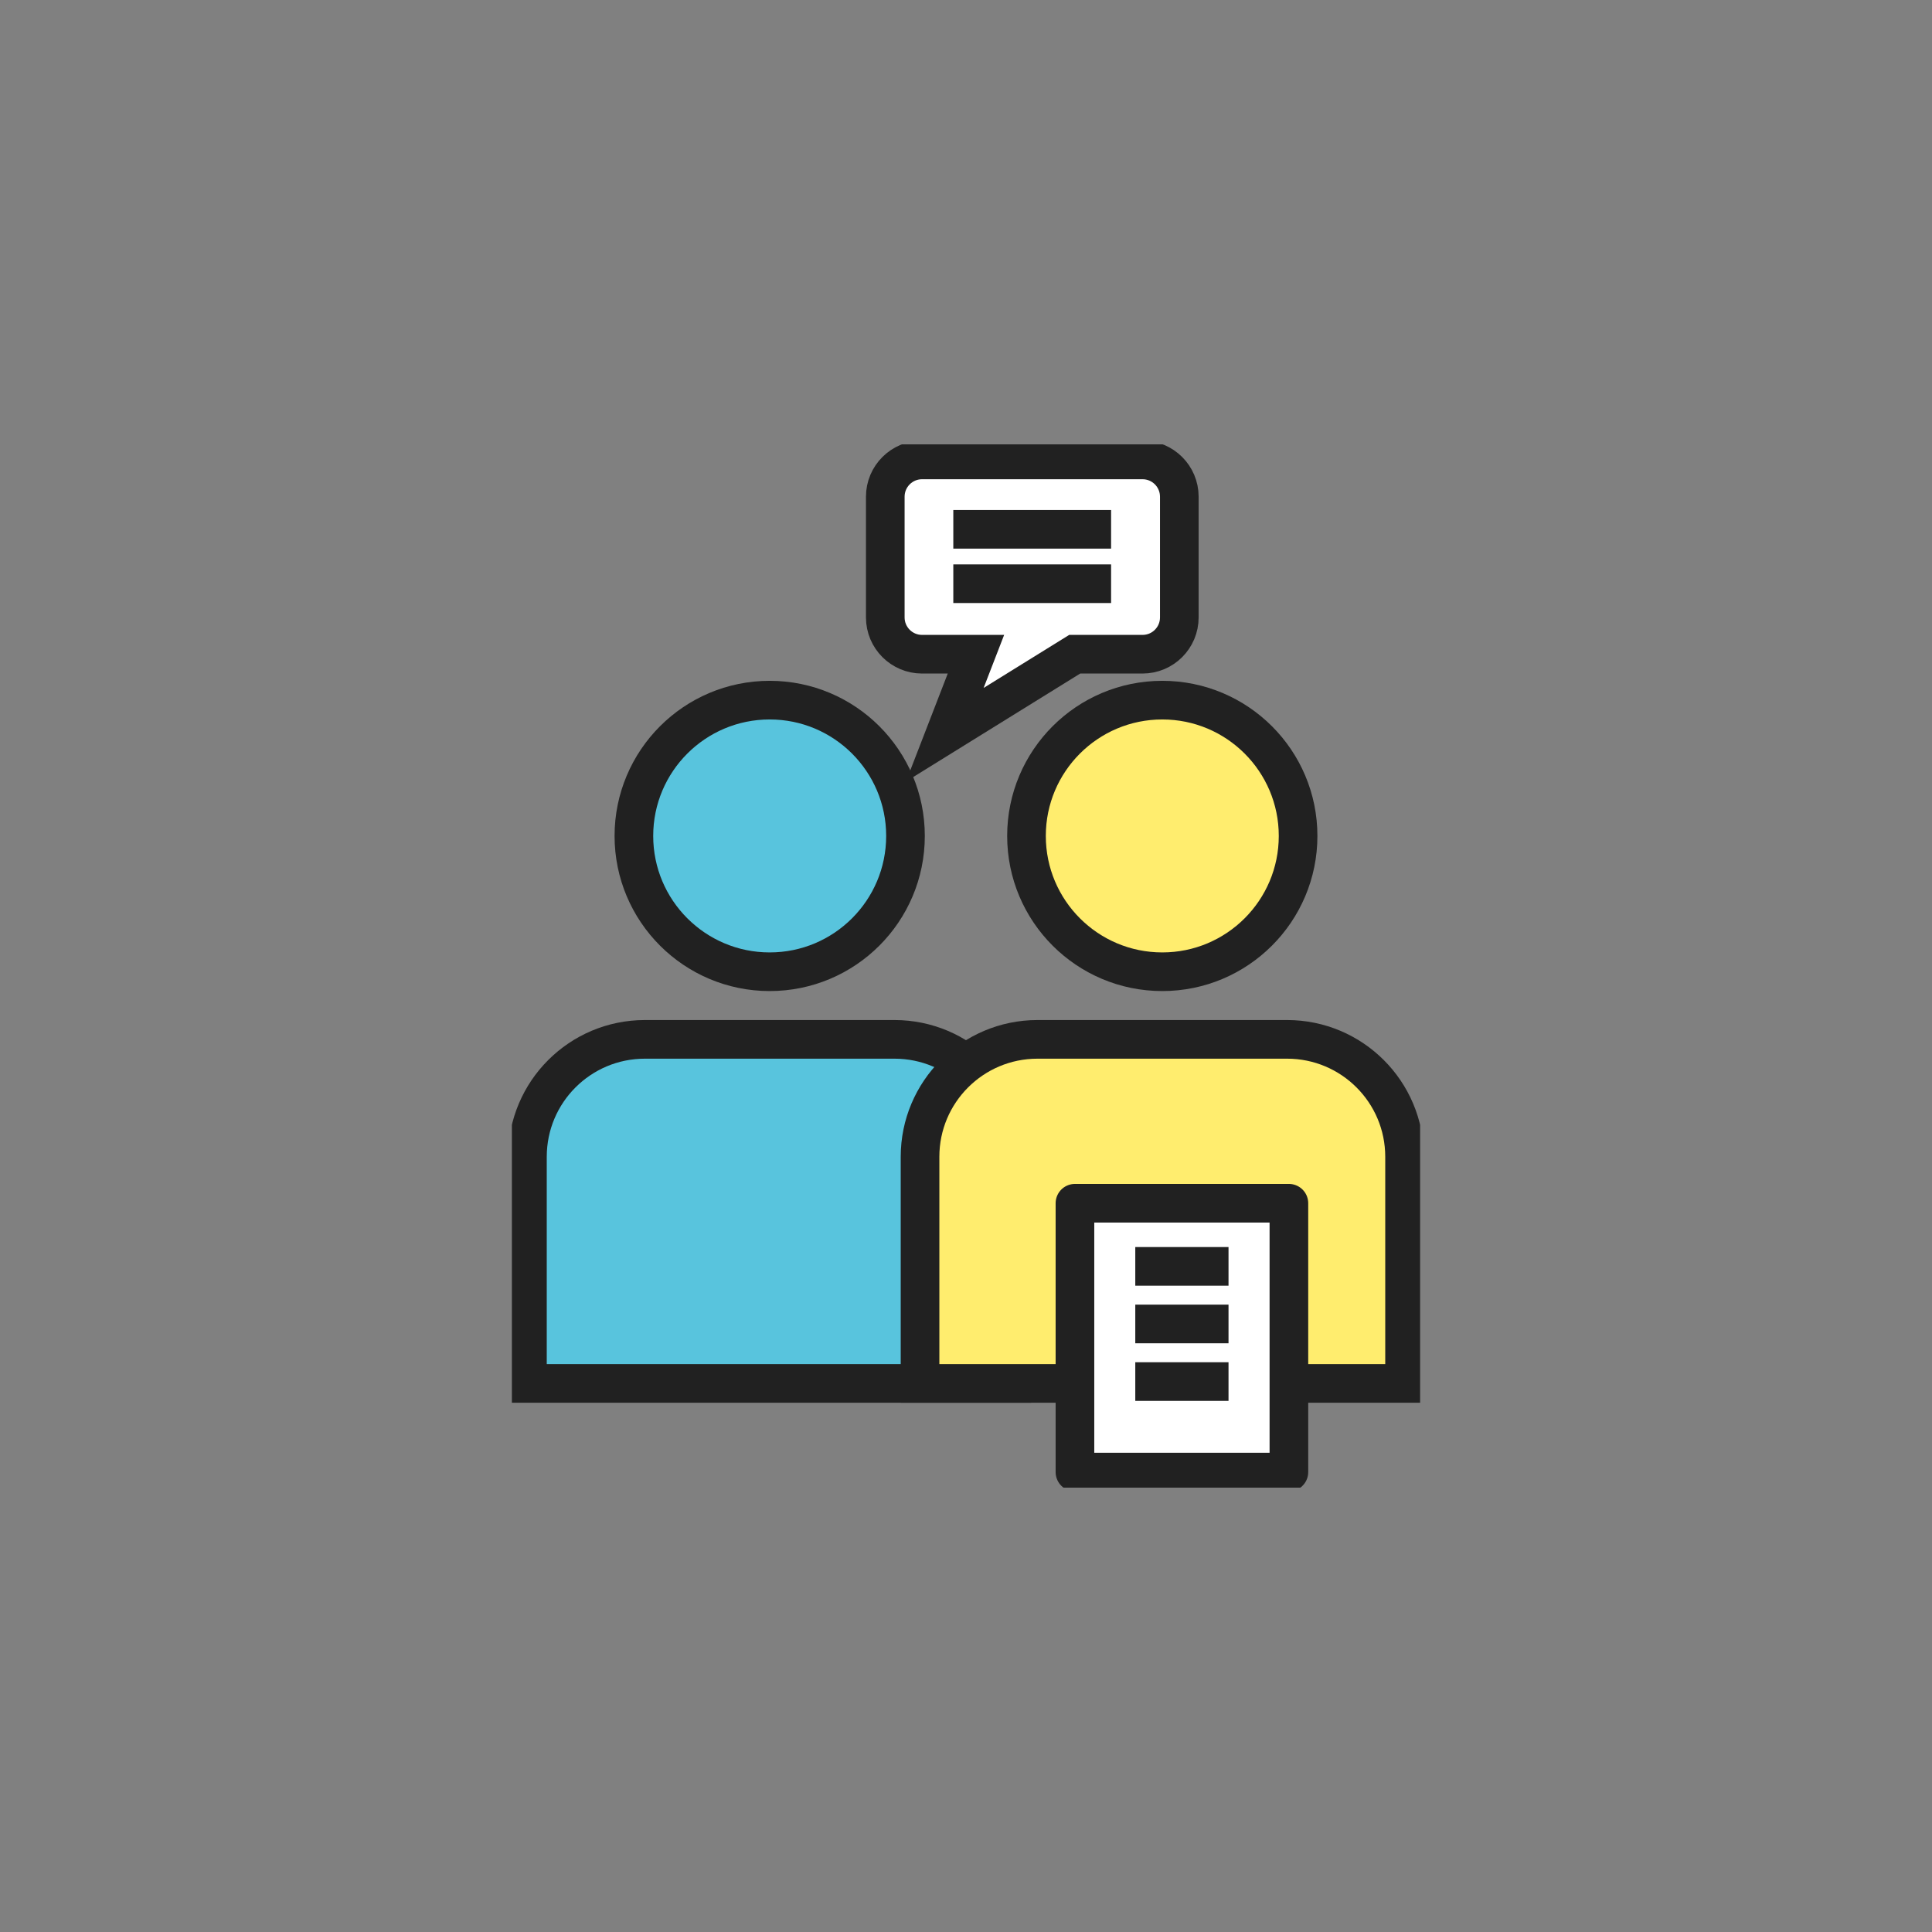 <?xml version="1.0" encoding="utf-8"?>
<!-- Generator: Adobe Illustrator 16.0.0, SVG Export Plug-In . SVG Version: 6.00 Build 0)  -->
<!DOCTYPE svg PUBLIC "-//W3C//DTD SVG 1.1//EN" "http://www.w3.org/Graphics/SVG/1.1/DTD/svg11.dtd">
<svg version="1.1" id="Layer_1" xmlns="http://www.w3.org/2000/svg" xmlns:xlink="http://www.w3.org/1999/xlink" x="0px" y="0px"
	 width="100px" height="100px" viewBox="0 0 100 100" enable-background="new 0 0 100 100" xml:space="preserve">
<rect x="0" y="0" width="100" height="100" fill="#808080" stroke="none"/>
<g>
	<defs>
		<rect id="SVGID_1_" x="26.495" y="23" width="47.01" height="54"/>
	</defs>
	<clipPath id="SVGID_2_">
		<use xlink:href="#SVGID_1_"  overflow="visible"/>
	</clipPath>
	<path clip-path="url(#SVGID_2_)" fill="#58C4DD" d="M46.868,43.268c0,3.881-3.147,7.029-7.029,7.029
		c-3.882,0-7.03-3.148-7.03-7.029c0-3.884,3.147-7.03,7.03-7.03C43.721,36.238,46.868,39.384,46.868,43.268"/>
	
		<circle clip-path="url(#SVGID_2_)" fill="none" stroke="#212121" stroke-width="2" stroke-linecap="round" cx="39.839" cy="43.268" r="7.029"/>
	<path clip-path="url(#SVGID_2_)" fill="#58C4DD" d="M46.298,53.797H33.38c-3.358,0-6.08,2.721-6.08,6.078v11.729h25.079V59.875
		C52.379,56.518,49.656,53.797,46.298,53.797"/>
	<path clip-path="url(#SVGID_2_)" fill="none" stroke="#212121" stroke-width="2" stroke-linecap="round" d="M46.298,53.797H33.38
		c-3.358,0-6.08,2.721-6.08,6.078v11.729h25.079V59.875C52.379,56.518,49.656,53.797,46.298,53.797z"/>
	<path clip-path="url(#SVGID_2_)" fill="#FFED6E" d="M67.189,43.268c0,3.881-3.146,7.029-7.028,7.029s-7.03-3.148-7.03-7.029
		c0-3.884,3.148-7.03,7.03-7.03S67.189,39.384,67.189,43.268"/>
	<circle clip-path="url(#SVGID_2_)" fill="none" stroke="#212121" stroke-width="2" cx="60.16" cy="43.268" r="7.029"/>
	<path clip-path="url(#SVGID_2_)" fill="#FFED6E" d="M66.619,53.797H53.701c-3.357,0-6.08,2.721-6.08,6.078v11.729H72.7V59.875
		C72.7,56.518,69.979,53.797,66.619,53.797"/>
	<path clip-path="url(#SVGID_2_)" fill="none" stroke="#212121" stroke-width="2" d="M66.619,53.797H53.701
		c-3.357,0-6.08,2.721-6.08,6.078v11.729H72.7V59.875C72.7,56.518,69.979,53.797,66.619,53.797z"/>
	<path clip-path="url(#SVGID_2_)" fill="#FFFFFF" d="M59.139,23.805H47.725c-1.051,0-1.903,0.853-1.903,1.903v6.25
		c0,1.052,0.852,1.904,1.903,1.904h2.79l-1.613,4.168l6.725-4.168h3.512c1.051,0,1.902-0.852,1.902-1.904v-6.25
		C61.041,24.658,60.189,23.805,59.139,23.805"/>
	<path clip-path="url(#SVGID_2_)" fill="none" stroke="#212121" stroke-width="2" d="M59.139,23.805H47.725
		c-1.051,0-1.903,0.853-1.903,1.903v6.25c0,1.052,0.852,1.904,1.903,1.904h2.79l-1.613,4.168l6.725-4.168h3.512
		c1.051,0,1.902-0.852,1.902-1.904v-6.25C61.041,24.658,60.189,23.805,59.139,23.805z"/>
	<line clip-path="url(#SVGID_2_)" fill="#FFFFFF" x1="49.343" y1="27.397" x2="57.51" y2="27.397"/>
	<line clip-path="url(#SVGID_2_)" fill="none" stroke="#212121" stroke-width="2" x1="49.343" y1="27.397" x2="57.51" y2="27.397"/>
	<line clip-path="url(#SVGID_2_)" fill="#FFFFFF" x1="49.343" y1="30.213" x2="57.51" y2="30.213"/>
	<line clip-path="url(#SVGID_2_)" fill="none" stroke="#212121" stroke-width="2" x1="49.343" y1="30.213" x2="57.51" y2="30.213"/>
	<rect x="55.639" y="62.279" clip-path="url(#SVGID_2_)" fill="#FFFFFF" width="11.074" height="13.916"/>
	
		<rect x="55.639" y="62.279" clip-path="url(#SVGID_2_)" fill="none" stroke="#212121" stroke-width="2" stroke-linejoin="round" width="11.074" height="13.916"/>
	<line clip-path="url(#SVGID_2_)" fill="#FFFFFF" x1="58.762" y1="65.547" x2="63.588" y2="65.547"/>
	
		<line clip-path="url(#SVGID_2_)" fill="none" stroke="#212121" stroke-width="2" stroke-linejoin="round" x1="58.762" y1="65.547" x2="63.588" y2="65.547"/>
	<line clip-path="url(#SVGID_2_)" fill="#FFFFFF" x1="58.762" y1="68.527" x2="63.588" y2="68.527"/>
	
		<line clip-path="url(#SVGID_2_)" fill="none" stroke="#212121" stroke-width="2" stroke-linejoin="round" x1="58.762" y1="68.527" x2="63.588" y2="68.527"/>
	<line clip-path="url(#SVGID_2_)" fill="#FFFFFF" x1="58.762" y1="71.51" x2="63.588" y2="71.51"/>
	
		<line clip-path="url(#SVGID_2_)" fill="none" stroke="#212121" stroke-width="2" stroke-linejoin="round" x1="58.762" y1="71.51" x2="63.588" y2="71.51"/>
</g>
</svg>
